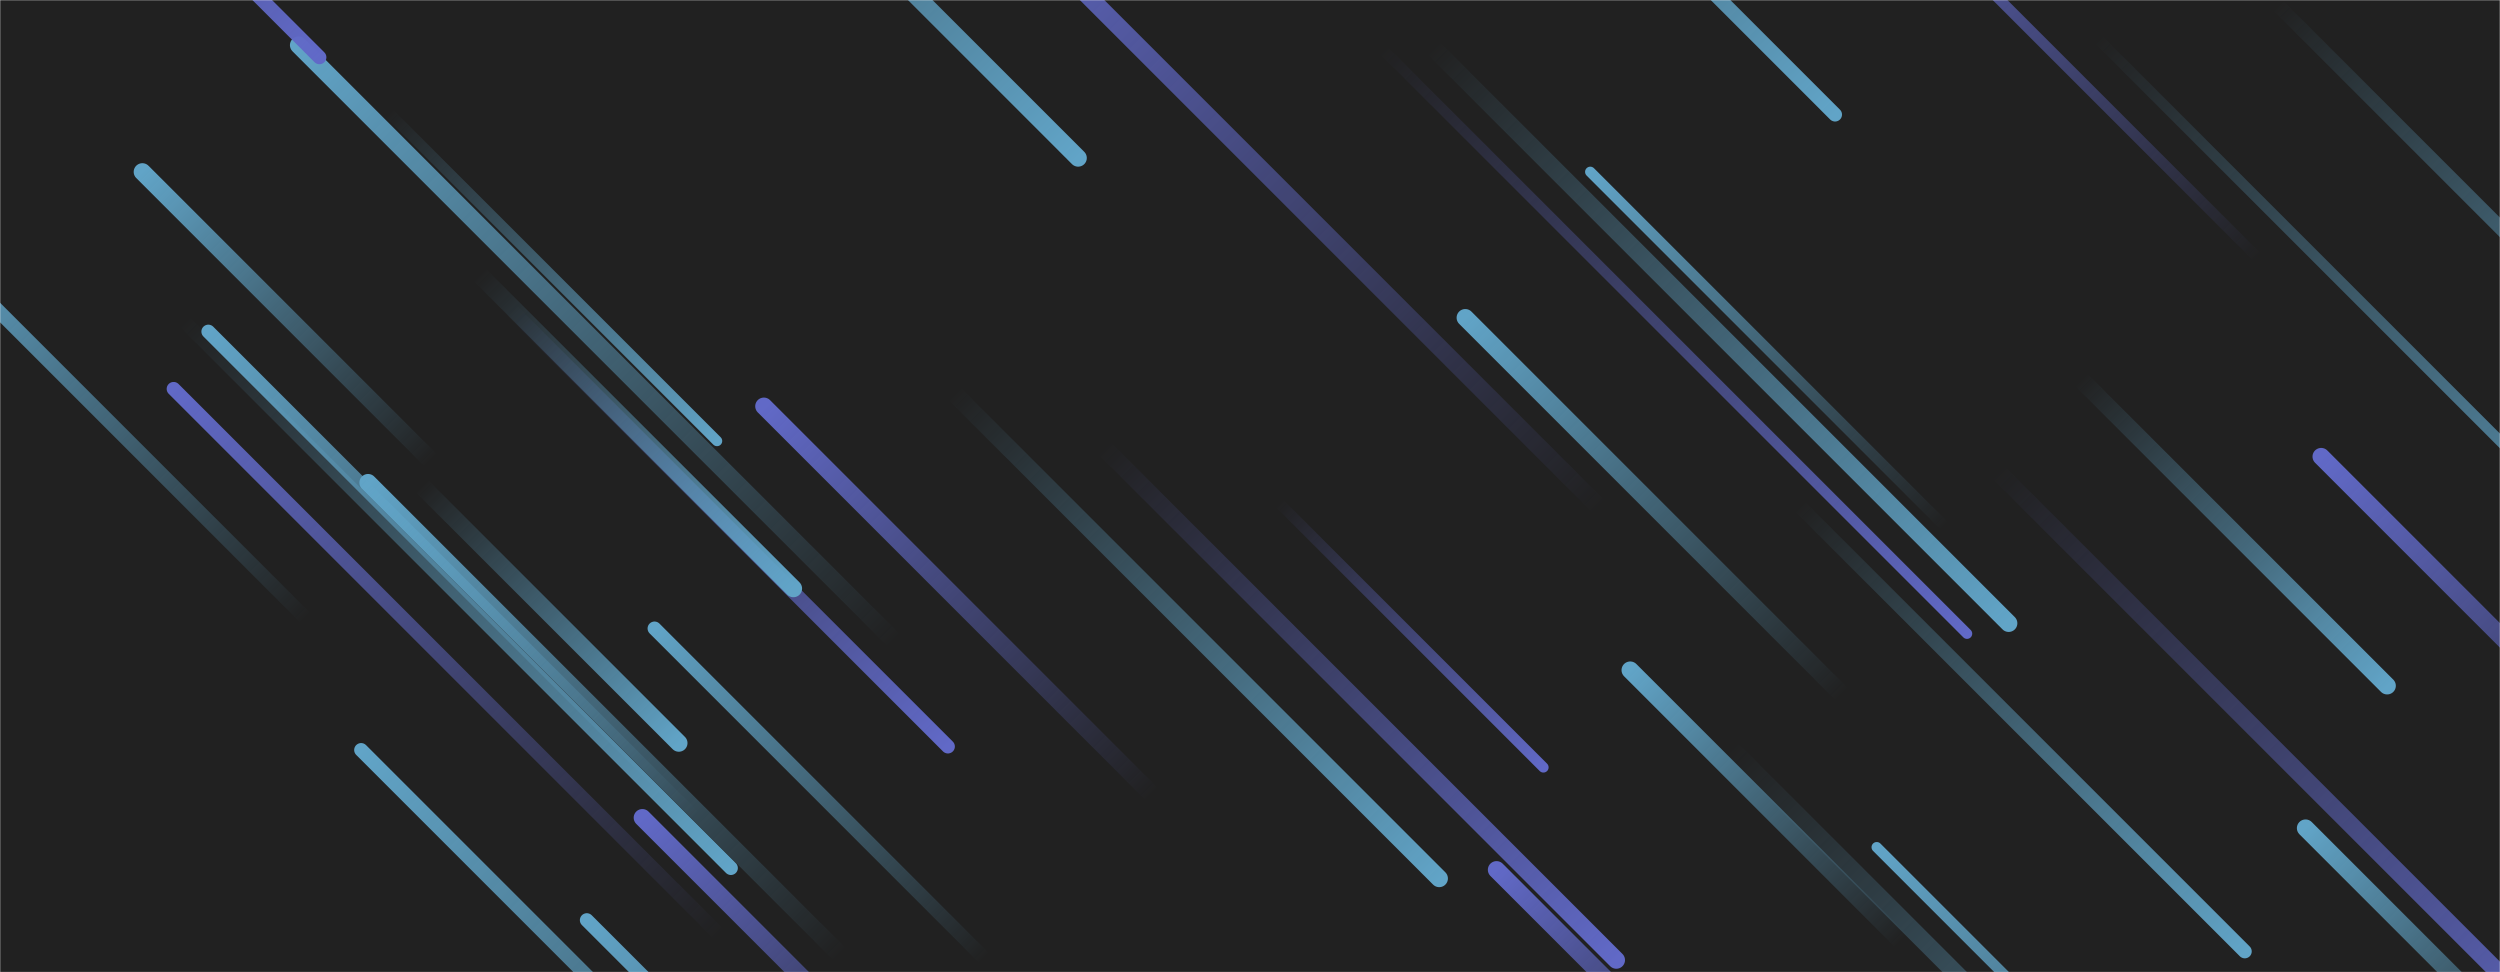 <svg xmlns="http://www.w3.org/2000/svg" version="1.1" xmlns:xlink="http://www.w3.org/1999/xlink" xmlns:svgjs="http://svgjs.dev/svgjs" width="1440" height="560" preserveAspectRatio="none" viewBox="0 0 1440 560"><g mask="url(&quot;#SvgjsMask1038&quot;)" fill="none"><rect width="1440" height="560" x="0" y="0" fill="rgba(33, 33, 33, 1)"></rect><path d="M664 458L440 234" stroke-width="10" stroke="url(&quot;#SvgjsLinearGradient1039&quot;)" stroke-linecap="round" class="TopLeft"></path><path d="M737 290L889 442" stroke-width="6" stroke="url(&quot;#SvgjsLinearGradient1040&quot;)" stroke-linecap="round" class="BottomRight"></path><path d="M621 91L247 -283" stroke-width="10" stroke="url(&quot;#SvgjsLinearGradient1041&quot;)" stroke-linecap="round" class="BottomRight"></path><path d="M338 530L620 812" stroke-width="8" stroke="url(&quot;#SvgjsLinearGradient1042&quot;)" stroke-linecap="round" class="TopLeft"></path><path d="M1337 263L1596 522" stroke-width="10" stroke="url(&quot;#SvgjsLinearGradient1039&quot;)" stroke-linecap="round" class="TopLeft"></path><path d="M515 369L172 26" stroke-width="10" stroke="url(&quot;#SvgjsLinearGradient1042&quot;)" stroke-linecap="round" class="TopLeft"></path><path d="M413 254L224 65" stroke-width="6" stroke="url(&quot;#SvgjsLinearGradient1041&quot;)" stroke-linecap="round" class="BottomRight"></path><path d="M916 99L1120 303" stroke-width="6" stroke="url(&quot;#SvgjsLinearGradient1042&quot;)" stroke-linecap="round" class="TopLeft"></path><path d="M212 278L484 550" stroke-width="10" stroke="url(&quot;#SvgjsLinearGradient1042&quot;)" stroke-linecap="round" class="TopLeft"></path><path d="M825 27L1157 359" stroke-width="10" stroke="url(&quot;#SvgjsLinearGradient1041&quot;)" stroke-linecap="round" class="BottomRight"></path><path d="M414 538L100 224" stroke-width="8" stroke="url(&quot;#SvgjsLinearGradient1039&quot;)" stroke-linecap="round" class="TopLeft"></path><path d="M1328 477L1485 634" stroke-width="10" stroke="url(&quot;#SvgjsLinearGradient1042&quot;)" stroke-linecap="round" class="TopLeft"></path><path d="M1293 548L1037 292" stroke-width="8" stroke="url(&quot;#SvgjsLinearGradient1041&quot;)" stroke-linecap="round" class="BottomRight"></path><path d="M829 506L550 227" stroke-width="10" stroke="url(&quot;#SvgjsLinearGradient1041&quot;)" stroke-linecap="round" class="BottomRight"></path><path d="M1375 395L1199 219" stroke-width="10" stroke="url(&quot;#SvgjsLinearGradient1041&quot;)" stroke-linecap="round" class="BottomRight"></path><path d="M921 292L562 -67" stroke-width="10" stroke="url(&quot;#SvgjsLinearGradient1039&quot;)" stroke-linecap="round" class="TopLeft"></path><path d="M1150 271L1511 632" stroke-width="10" stroke="url(&quot;#SvgjsLinearGradient1040&quot;)" stroke-linecap="round" class="BottomRight"></path><path d="M120 191L400 471" stroke-width="8" stroke="url(&quot;#SvgjsLinearGradient1042&quot;)" stroke-linecap="round" class="TopLeft"></path><path d="M421 500L106 185" stroke-width="8" stroke="url(&quot;#SvgjsLinearGradient1041&quot;)" stroke-linecap="round" class="BottomRight"></path><path d="M862 501L1024 663" stroke-width="10" stroke="url(&quot;#SvgjsLinearGradient1039&quot;)" stroke-linecap="round" class="TopLeft"></path><path d="M243 280L391 428" stroke-width="10" stroke="url(&quot;#SvgjsLinearGradient1041&quot;)" stroke-linecap="round" class="BottomRight"></path><path d="M82 99L248 265" stroke-width="10" stroke="url(&quot;#SvgjsLinearGradient1042&quot;)" stroke-linecap="round" class="TopLeft"></path><path d="M184 33L-164 -315" stroke-width="8" stroke="url(&quot;#SvgjsLinearGradient1040&quot;)" stroke-linecap="round" class="BottomRight"></path><path d="M370 471L562 663" stroke-width="10" stroke="url(&quot;#SvgjsLinearGradient1039&quot;)" stroke-linecap="round" class="TopLeft"></path><path d="M546 430L294 178" stroke-width="8" stroke="url(&quot;#SvgjsLinearGradient1040&quot;)" stroke-linecap="round" class="BottomRight"></path><path d="M844 183L1061 400" stroke-width="10" stroke="url(&quot;#SvgjsLinearGradient1042&quot;)" stroke-linecap="round" class="TopLeft"></path><path d="M1095 542L939 386" stroke-width="10" stroke="url(&quot;#SvgjsLinearGradient1042&quot;)" stroke-linecap="round" class="TopLeft"></path><path d="M797 29L1133 365" stroke-width="6" stroke="url(&quot;#SvgjsLinearGradient1040&quot;)" stroke-linecap="round" class="BottomRight"></path><path d="M997 431L1394 828" stroke-width="10" stroke="url(&quot;#SvgjsLinearGradient1041&quot;)" stroke-linecap="round" class="BottomRight"></path><path d="M567 552L377 362" stroke-width="8" stroke="url(&quot;#SvgjsLinearGradient1042&quot;)" stroke-linecap="round" class="TopLeft"></path><path d="M208 432L602 826" stroke-width="8" stroke="url(&quot;#SvgjsLinearGradient1042&quot;)" stroke-linecap="round" class="TopLeft"></path><path d="M1300 148L1069 -83" stroke-width="6" stroke="url(&quot;#SvgjsLinearGradient1039&quot;)" stroke-linecap="round" class="TopLeft"></path><path d="M1312 3L1600 291" stroke-width="8" stroke="url(&quot;#SvgjsLinearGradient1041&quot;)" stroke-linecap="round" class="BottomRight"></path><path d="M1057 66L706 -285" stroke-width="8" stroke="url(&quot;#SvgjsLinearGradient1041&quot;)" stroke-linecap="round" class="BottomRight"></path><path d="M931 553L636 258" stroke-width="10" stroke="url(&quot;#SvgjsLinearGradient1040&quot;)" stroke-linecap="round" class="BottomRight"></path><path d="M1081 488L1373 780" stroke-width="6" stroke="url(&quot;#SvgjsLinearGradient1042&quot;)" stroke-linecap="round" class="TopLeft"></path><path d="M1209 23L1551 365" stroke-width="6" stroke="url(&quot;#SvgjsLinearGradient1041&quot;)" stroke-linecap="round" class="BottomRight"></path><path d="M176 356L-41 139" stroke-width="8" stroke="url(&quot;#SvgjsLinearGradient1042&quot;)" stroke-linecap="round" class="TopLeft"></path><path d="M276 158L457 339" stroke-width="10" stroke="url(&quot;#SvgjsLinearGradient1041&quot;)" stroke-linecap="round" class="BottomRight"></path></g><defs><mask id="SvgjsMask1038"><rect width="1440" height="560" fill="#ffffff"></rect></mask><linearGradient x1="100%" y1="100%" x2="0%" y2="0%" id="SvgjsLinearGradient1039"><stop stop-color="rgba(97, 105, 199, 0)" offset="0"></stop><stop stop-color="rgba(97, 105, 199, 1)" offset="1"></stop></linearGradient><linearGradient x1="0%" y1="0%" x2="100%" y2="100%" id="SvgjsLinearGradient1040"><stop stop-color="rgba(97, 105, 199, 0)" offset="0"></stop><stop stop-color="rgba(97, 105, 199, 1)" offset="1"></stop></linearGradient><linearGradient x1="0%" y1="0%" x2="100%" y2="100%" id="SvgjsLinearGradient1041"><stop stop-color="rgba(97, 164, 199, 0)" offset="0"></stop><stop stop-color="rgba(97, 164, 199, 1)" offset="1"></stop></linearGradient><linearGradient x1="100%" y1="100%" x2="0%" y2="0%" id="SvgjsLinearGradient1042"><stop stop-color="rgba(97, 164, 199, 0)" offset="0"></stop><stop stop-color="rgba(97, 164, 199, 1)" offset="1"></stop></linearGradient></defs></svg>